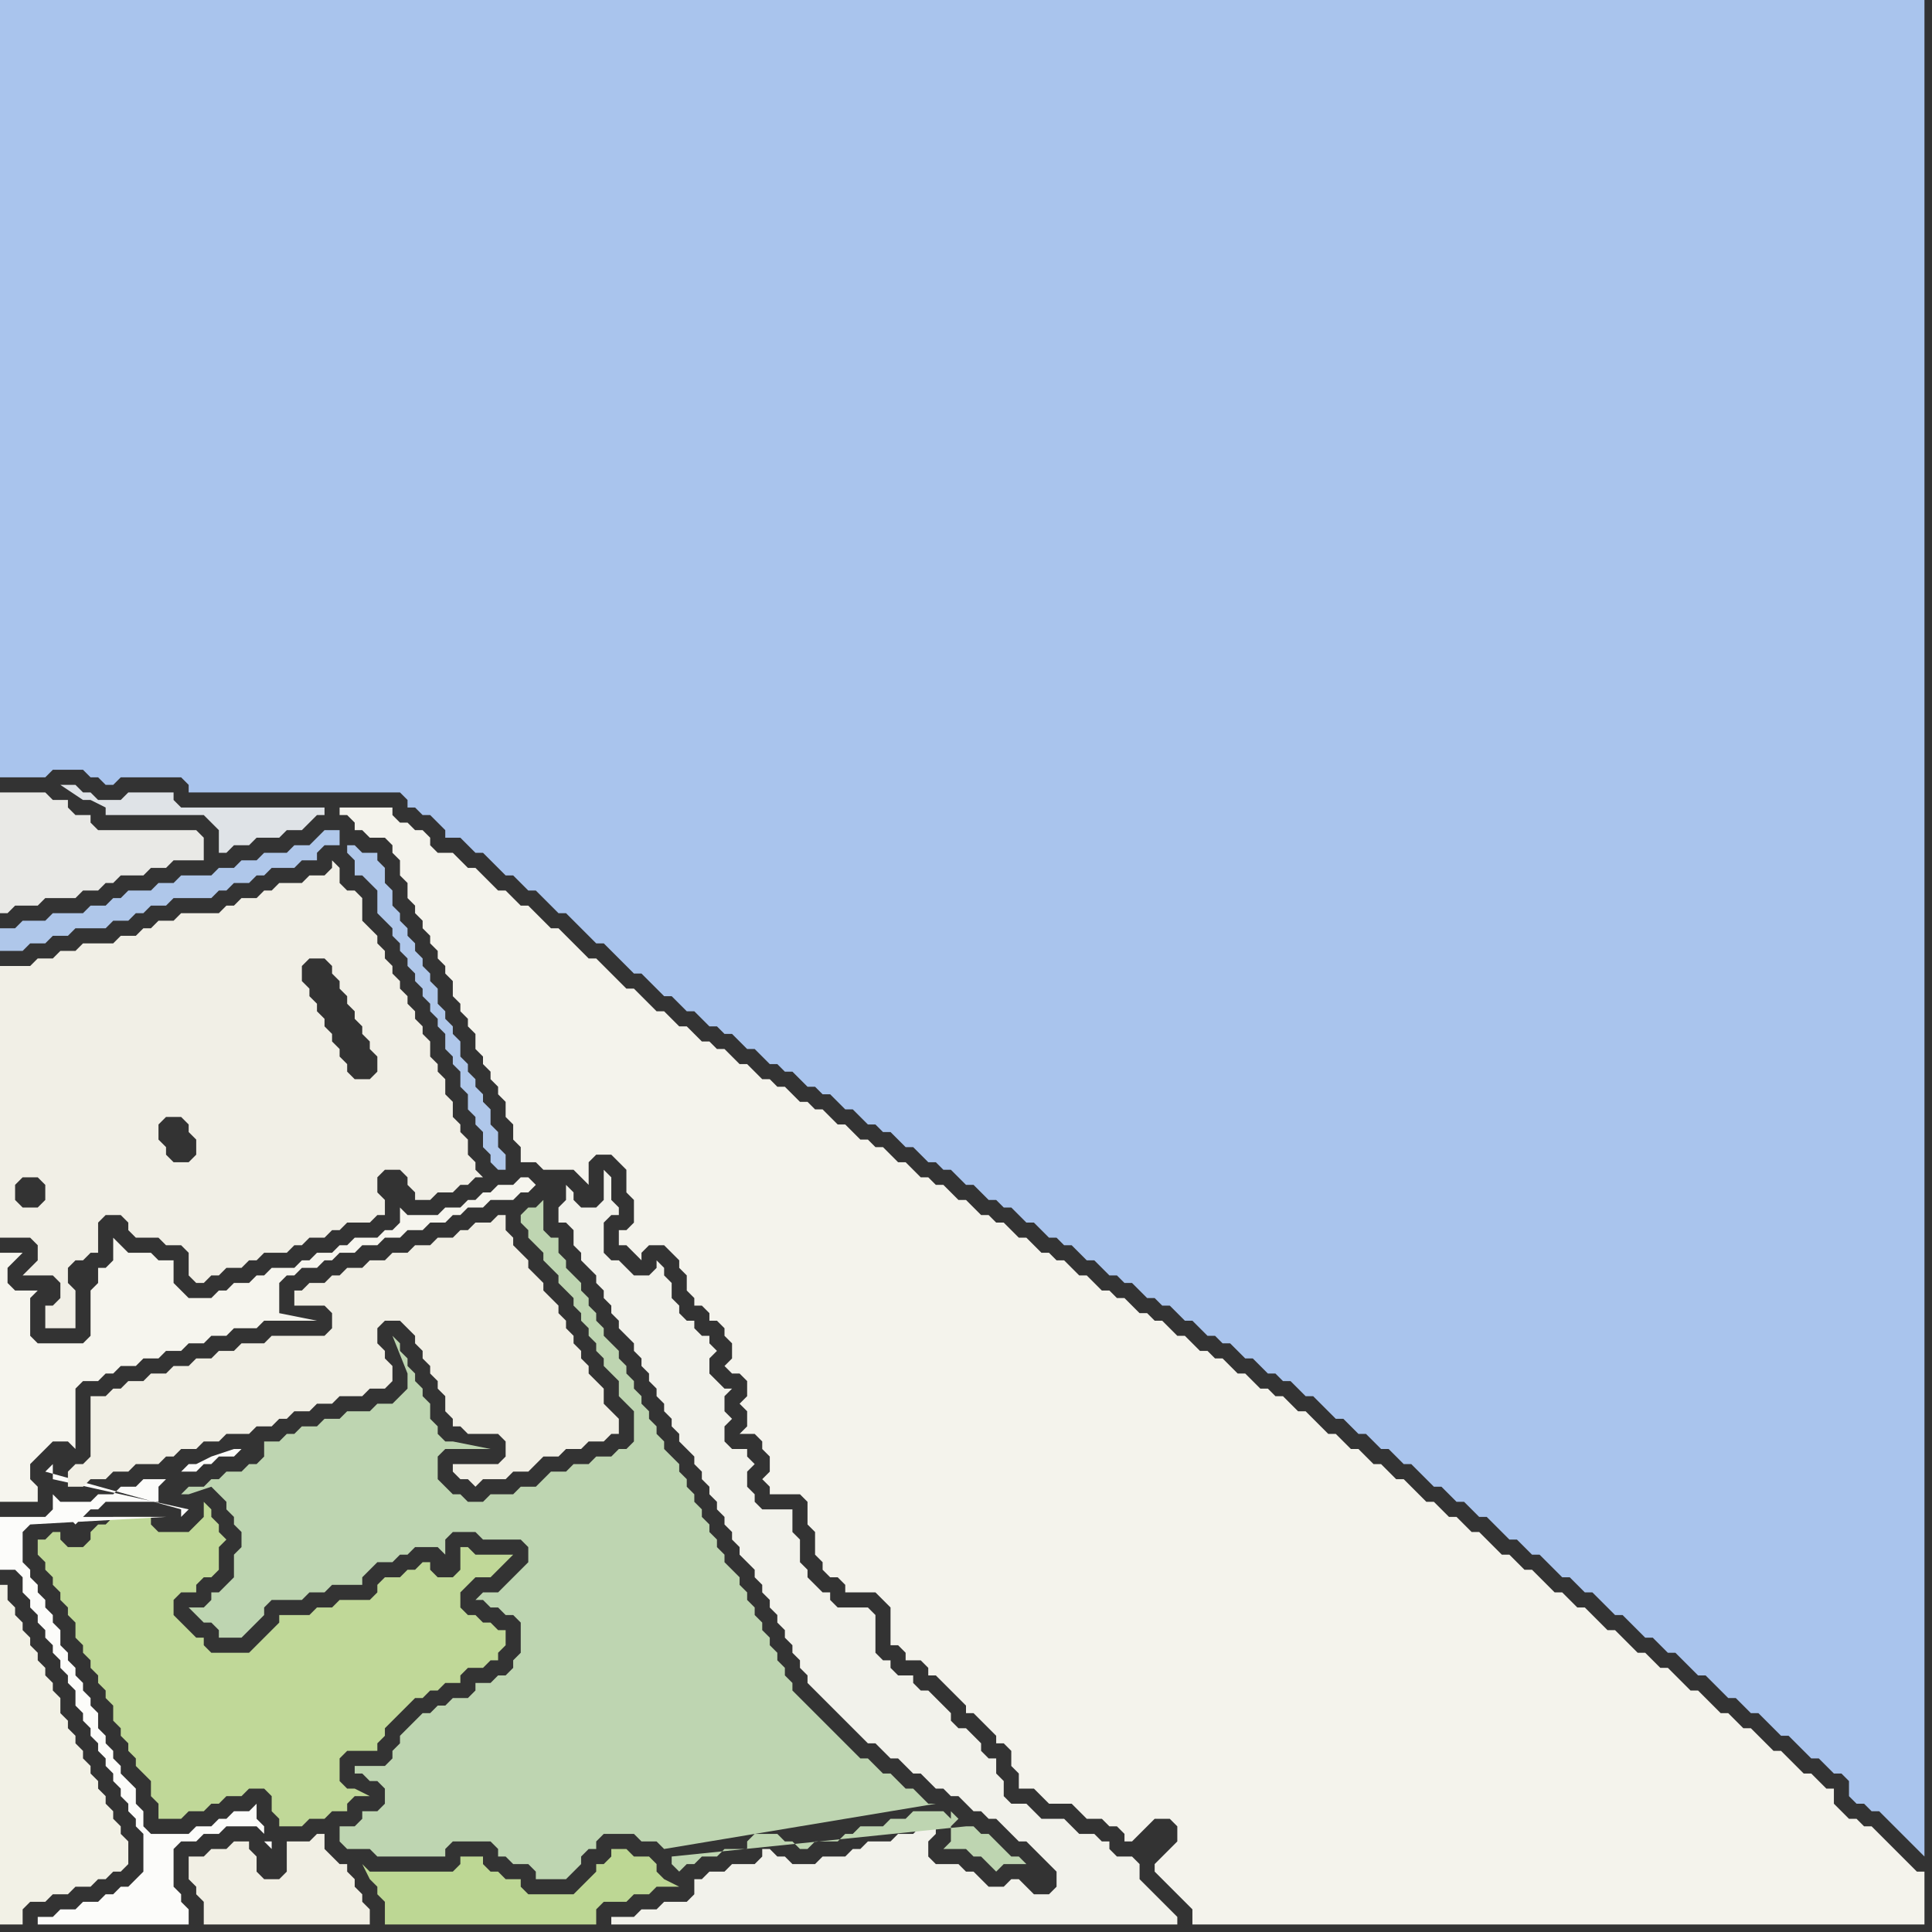 <svg width="256" height="256" xmlns="http://www.w3.org/2000/svg"><rect width="100%" height="100%" fill="#333333" stroke="none"/><script> 
var tempColor;
function hoverPath(evt){
obj = evt.target;
tempColor = obj.getAttribute("fill");
obj.setAttribute("fill","red");
//alert(tempColor);
//obj.setAttribute("stroke","red");}
function recoverPath(evt){
obj = evt.target;
obj.setAttribute("fill", tempColor);
//obj.setAttribute("stroke", tempColor);
}</script><path onmouseover="hoverPath(evt)" onmouseout="recoverPath(evt)" fill="rgb(242,241,230)" d="M  16,248l 1,-1 0,-3 -1,-1 0,-1 -1,-1 0,-1 -1,-1 0,-1 -1,-1 0,-1 -1,-1 0,-1 -1,-1 0,-1 -1,-1 0,-1 -1,-1 0,-1 -1,-1 0,-2 -1,-1 0,-1 -1,-1 0,-1 -1,-1 0,-1 -1,-1 0,-1 -1,-1 0,-1 -1,-1 0,-1 -1,-1 0,-2 -1,0 0,45 3,0 0,-2 1,-1 2,0 1,-1 2,0 1,-1 2,0 1,-1 1,0 1,-1Z"/>
<path onmouseover="hoverPath(evt)" onmouseout="recoverPath(evt)" fill="rgb(169,196,237)" d="M  24,103l 1,1 0,1 28,0 1,1 0,1 1,0 1,1 1,0 1,1 1,1 0,1 2,0 1,1 1,1 1,0 1,1 1,1 1,1 1,0 1,1 1,1 1,0 1,1 1,1 1,1 1,0 1,1 1,1 1,1 1,1 1,0 1,1 1,1 1,1 1,1 1,0 1,1 1,1 1,1 1,0 1,1 1,1 1,0 1,1 1,1 1,0 1,1 1,0 1,1 1,1 1,0 1,1 1,1 1,0 1,1 1,0 1,1 1,1 1,0 1,1 1,0 1,1 1,1 1,0 1,1 1,1 1,0 1,1 1,0 1,1 1,1 1,0 1,1 1,1 1,0 1,1 1,0 1,1 1,1 1,0 1,1 1,1 1,0 1,1 1,0 1,1 1,1 1,0 1,1 1,1 1,0 1,1 1,0 1,1 1,1 1,0 1,1 1,1 1,0 1,1 1,0 1,1 1,1 1,0 1,1 1,0 1,1 1,1 1,0 1,1 1,1 1,0 1,1 1,0 1,1 1,1 1,0 1,1 1,1 1,0 1,1 1,0 1,1 1,1 1,0 1,1 1,1 1,1 1,0 1,1 1,1 1,0 1,1 1,1 1,0 1,1 1,1 1,0 1,1 1,1 1,1 1,0 1,1 1,1 1,0 1,1 1,1 1,0 1,1 1,1 1,1 1,0 1,1 1,1 1,0 1,1 1,1 1,1 1,0 1,1 1,1 1,0 1,1 1,1 1,1 1,0 1,1 1,1 1,1 1,0 1,1 1,1 1,0 1,1 1,1 1,1 1,0 1,1 1,1 1,1 1,0 1,1 1,1 1,0 1,1 1,1 1,1 1,0 1,1 1,1 1,1 1,0 1,1 1,1 1,0 1,1 0,2 1,1 1,0 1,1 1,0 1,1 1,1 1,1 1,1 1,1 1,1 0,-246 -255,0 0,103 6,0 1,-1 4,0 1,1 1,0 1,1 1,0 1,-1Z"/>
<path onmouseover="hoverPath(evt)" onmouseout="recoverPath(evt)" fill="rgb(189,215,148)" d="M  50,248l -1,0 -1,-1 1,2 0,0 1,1 0,1 1,1 0,3 28,0 0,-2 1,-1 3,0 1,-1 2,0 1,-1 3,0 -2,-1 0,0 -1,-1 0,-1 -1,-1 -2,0 -1,-1 -2,0 0,1 -1,1 -1,0 0,1 -1,1 -1,1 -1,1 -6,0 -1,-1 0,-1 -2,0 -1,-1 -1,0 -1,-1 0,-1 -3,0 0,1 -1,1Z"/>
<path onmouseover="hoverPath(evt)" onmouseout="recoverPath(evt)" fill="rgb(242,242,235)" d="M  78,168l 0,0 1,1 0,1 1,1 0,1 1,1 0,1 1,1 0,1 1,1 1,1 0,1 1,1 0,1 1,1 0,1 1,1 0,1 1,1 0,1 1,1 0,1 1,1 0,1 1,1 1,1 0,1 1,1 0,1 1,1 0,1 1,1 0,1 1,1 0,1 1,1 0,1 1,1 0,1 1,1 1,1 0,1 1,1 0,1 1,1 0,1 1,1 0,1 1,1 0,1 1,1 0,1 1,1 0,1 1,1 0,1 1,1 1,1 1,1 1,1 1,1 1,1 1,1 1,1 1,0 1,1 1,1 1,0 1,1 1,1 1,0 1,1 1,1 1,0 1,1 1,0 1,1 1,1 1,0 1,1 1,0 1,1 1,1 1,1 1,0 1,1 1,1 1,1 1,1 0,2 -1,1 -2,0 -1,-1 -1,-1 -1,0 -1,1 -2,0 -1,-1 -1,-1 -1,0 -1,-1 -3,0 -1,-1 0,-2 1,-1 0,-1 -2,0 -1,1 -2,0 -1,1 -3,0 -1,1 -1,0 -1,1 -3,0 -1,1 -3,0 -1,-1 -1,0 -1,-1 -1,0 0,1 -1,1 -3,0 -1,1 -2,0 -1,1 -1,0 0,2 -1,1 -3,0 -1,1 -2,0 -1,1 -3,0 0,1 75,0 0,-1 -1,-1 0,0 -1,-1 -1,-1 -1,-1 -1,-1 0,-2 -1,-1 -2,0 -1,-1 0,-1 -1,0 -1,-1 -2,0 -1,-1 -1,-1 -3,0 -1,-1 -1,-1 -2,0 -1,-1 0,-2 -1,-1 0,-2 -1,0 -1,-1 0,-1 -1,-1 -1,-1 -1,0 -1,-1 0,-1 -1,-1 -1,-1 -1,-1 -1,0 -1,-1 0,-1 -2,0 -1,-1 0,-1 -1,0 -1,-1 0,-5 -1,-1 -4,0 -1,-1 0,-1 -1,0 -1,-1 -1,-1 0,-1 -1,-1 0,-3 -1,-1 0,-3 -4,0 -1,-1 0,-1 -1,-1 0,-2 1,-1 -1,-1 0,-1 -2,0 -1,-1 0,-2 1,-1 -1,-1 0,-2 1,-1 -1,0 -1,-1 -1,-1 0,-2 1,-1 -1,-1 0,-1 -1,0 -1,-1 0,-1 -1,0 -1,-1 0,-1 -1,-1 0,-2 -1,-1 0,-1 -1,-1 0,1 -1,1 -2,0 -1,-1 -1,-1 -1,0 -1,-1 0,-4 1,-1 1,0 0,-1 -1,-1 0,-3 -1,-1 0,4 -1,1 -2,0 -1,-1 0,-1 -1,-1 0,2 -1,1 0,2 1,0 1,1 0,2 1,1 0,1 1,1Z"/>
<path onmouseover="hoverPath(evt)" onmouseout="recoverPath(evt)" fill="rgb(192,216,152)" d="M  6,204l -1,0 0,2 1,1 0,1 1,1 0,1 1,1 0,1 1,1 0,1 1,1 0,2 1,1 0,1 1,1 0,1 1,1 0,1 1,1 0,1 1,1 0,2 1,1 0,1 1,1 0,1 1,1 0,1 1,1 1,1 0,2 1,1 0,2 3,0 1,-1 2,0 1,-1 1,0 1,-1 2,0 1,-1 2,0 1,1 0,2 1,1 0,1 3,0 1,-1 2,0 1,-1 2,0 0,-1 1,-1 2,0 -2,-1 -1,0 -1,-1 0,-3 1,-1 4,0 0,-1 1,-1 0,-1 1,-1 1,-1 1,-1 1,-1 1,0 1,-1 1,0 1,-1 2,0 0,-1 1,-1 2,0 1,-1 1,0 0,-1 1,-1 0,-2 -1,0 -1,-1 -1,0 -1,-1 -1,0 -1,-1 0,-2 1,-1 1,-1 2,0 1,-1 1,-1 1,-1 -5,0 -1,-1 -1,0 0,3 -1,1 -2,0 -1,-1 0,-1 -1,0 -1,1 -1,0 -1,1 -2,0 -1,1 0,1 -1,1 -4,0 -1,1 -2,0 -1,1 -4,0 0,1 -1,1 -1,1 -1,1 -1,1 -5,0 -1,-1 0,-1 -1,0 -1,-1 -1,-1 -1,-1 0,-2 1,-1 2,0 0,-1 1,-1 1,0 1,-1 0,-3 1,-1 -1,-1 0,-1 -1,-1 0,-1 -1,-1 0,2 -1,1 -1,1 -4,0 -1,-1 0,-1 -5,0 -1,1 -1,0 -1,1 0,1 -1,1 -2,0 -1,-1 0,-1 -1,0 -1,1Z"/>
<path onmouseover="hoverPath(evt)" onmouseout="recoverPath(evt)" fill="rgb(233,233,230)" d="M  20,115l 2,0 1,-1 4,0 0,-3 -1,-1 -13,0 -1,-1 0,-1 -2,0 -1,-1 0,-1 -2,0 -1,-1 -6,0 0,16 1,0 1,-1 3,0 1,-1 4,0 1,-1 2,0 1,-1 1,0 1,-1 3,0 1,-1Z"/>
<path onmouseover="hoverPath(evt)" onmouseout="recoverPath(evt)" fill="rgb(190,213,177)" d="M  89,246l 0,1 1,1 1,-1 1,0 1,-1 2,0 1,-1 3,0 0,-1 1,-1 3,0 1,1 1,0 1,1 1,0 1,-1 3,0 1,-1 1,0 1,-1 3,0 1,-1 2,0 1,-1 4,0 1,1 0,-1 1,1 -1,1 0,2 -1,1 3,0 1,1 1,0 1,1 1,1 1,-1 3,0 1,1 1,1 -3,-3 -1,0 -1,-1 -1,-1 -1,-1 -1,0 -1,-1 -1,0 -39,4 35,-7 -1,0 -1,-1 -1,-1 -1,0 -1,-1 -1,-1 -1,0 -1,-1 -1,-1 -1,0 -1,-1 -1,-1 -1,-1 -1,-1 -1,-1 -1,-1 -1,-1 -1,-1 -1,-1 0,-1 -1,-1 0,-1 -1,-1 0,-1 -1,-1 0,-1 -1,-1 0,-1 -1,-1 0,-1 -1,-1 0,-1 -1,-1 0,-1 -1,-1 -1,-1 0,-1 -1,-1 0,-1 -1,-1 0,-1 -1,-1 0,-1 -1,-1 0,-1 -1,-1 0,-1 -1,-1 0,-1 -1,-1 -1,-1 0,-1 -1,-1 0,-1 -1,-1 0,-1 -1,-1 0,-1 -1,-1 0,-1 -1,-1 0,-1 -1,-1 0,-1 -1,-1 -1,-1 0,-1 -1,-1 0,-1 -1,-1 0,-1 -1,-1 0,-1 -1,-1 -1,-1 0,-1 -1,-1 0,-2 -1,0 -1,-1 0,-4 -1,1 -1,0 -1,1 0,1 1,1 0,1 1,1 1,1 0,1 1,1 1,1 0,1 1,1 1,1 0,1 1,1 0,1 1,1 0,1 1,1 0,1 1,1 0,1 1,1 1,1 0,2 1,1 1,1 0,4 -1,1 -1,0 -1,1 -2,0 -1,1 -2,0 -1,1 -2,0 -1,1 -1,1 -2,0 -1,1 -3,0 -1,1 -2,0 -1,-1 -1,0 -2,-2 0,-3 1,-1 6,0 -5,-1 -1,0 -1,-1 0,-1 -1,-1 0,-2 -1,-1 0,-1 -1,-1 0,-1 -1,-1 0,-1 -1,-1 0,-1 -1,-1 2,5 0,2 -1,1 -1,1 -2,0 -1,1 -3,0 -1,1 -2,0 -1,1 -2,0 -1,1 -1,0 -1,1 -2,0 0,2 -1,1 -1,0 -1,1 -2,0 -1,1 -1,0 -1,1 -2,0 -1,1 1,0 3,-1 1,1 0,0 1,1 0,1 1,1 0,1 1,1 0,2 -1,1 0,3 -1,1 -1,1 -1,0 0,1 -1,1 -2,0 1,1 0,0 1,1 1,0 1,1 0,1 3,0 1,-1 0,0 1,-1 1,-1 0,-1 1,-1 4,0 1,-1 2,0 1,-1 4,0 0,-1 2,-2 2,0 1,-1 1,0 1,-1 3,0 1,1 0,-2 1,-1 3,0 1,1 5,0 1,1 0,2 -1,1 -2,2 -1,1 -2,0 -1,1 1,0 1,1 1,0 1,1 1,0 1,1 0,4 -1,1 0,1 -1,1 -1,0 -1,1 -2,0 0,1 -1,1 -2,0 -1,1 -1,0 -1,1 -1,0 -1,1 -1,1 -1,1 0,1 -1,1 0,1 -1,1 -4,0 0,1 1,0 1,1 1,0 1,1 0,2 -1,1 -2,0 0,1 -1,1 -2,0 0,2 1,1 3,0 1,1 9,0 0,-1 1,-1 5,0 1,1 0,1 1,0 1,1 2,0 1,1 0,1 4,0 1,-1 1,-1 0,-1 1,-1 1,0 0,-1 1,-1 4,0 1,1 2,0 1,1 36,-6 -35,7Z"/>
<path onmouseover="hoverPath(evt)" onmouseout="recoverPath(evt)" fill="rgb(252,252,250)" d="M  7,198l 0,2 -1,1 3,0 1,1 0,0 1,-1 1,-1 1,0 1,-1 7,0 0,-2 1,-1 -3,0 -1,1 -2,0 -1,1 -2,0 -1,1 -4,0 -1,-1 16,-2 0,0 1,-1 2,0 1,-1 1,0 1,-1 2,0 1,-1 -1,0 -3,1 -2,1 -1,0 -2,2 -16,2 15,3 -22,0 0,7 2,0 1,1 0,2 1,1 0,1 1,1 0,1 1,1 0,1 1,1 0,1 1,1 0,1 1,1 0,1 1,1 0,2 1,1 0,1 1,1 0,1 1,1 0,1 1,1 0,1 1,1 0,1 1,1 0,1 1,1 0,1 1,1 0,1 1,1 0,5 -1,1 -1,1 -1,0 -1,1 -1,0 -1,1 -2,0 -1,1 -2,0 -1,1 -2,0 0,1 20,0 0,-2 -1,-1 0,-1 -1,-1 0,-5 1,-1 2,0 1,-1 2,0 1,-1 4,0 1,1 0,-1 -1,-1 0,-2 -1,1 -2,0 -1,1 -1,0 -1,1 -2,0 -1,1 -5,0 -1,-1 0,-2 -1,-1 0,-2 -1,-1 -1,-1 0,-1 -1,-1 0,-1 -1,-1 0,-1 -1,-1 0,-2 -1,-1 0,-1 -1,-1 0,-1 -1,-1 0,-1 -1,-1 0,-1 -1,-1 0,-2 -1,-1 0,-1 -1,-1 0,-1 -1,-1 0,-1 -1,-1 0,-1 -1,-1 0,-4 1,-1 18,-1 -15,-3 28,46 1,1 0,-1 -1,0 -28,-46 0,-4 1,-1 -2,2 0,0 18,5 0,1 1,-1 -18,-4Z"/>
<path onmouseover="hoverPath(evt)" onmouseout="recoverPath(evt)" fill="rgb(244,243,236)" d="M  58,113l 0,0 -1,-1 0,-1 -1,-1 -1,0 -1,-1 -1,0 -1,-1 0,-1 -7,0 0,1 1,0 1,1 0,1 1,0 1,1 2,0 1,1 0,1 1,1 0,2 1,1 0,2 1,1 0,1 1,1 0,1 1,1 0,1 1,1 0,1 1,1 0,1 1,1 0,2 1,1 0,1 1,1 0,1 1,1 0,2 1,1 0,1 1,1 0,1 1,1 0,1 1,1 0,2 1,1 0,2 1,1 0,2 2,0 1,1 4,0 1,1 1,1 0,-3 1,-1 2,0 1,1 1,1 0,3 1,1 0,3 -1,1 -1,0 0,2 1,0 1,1 1,1 0,-1 1,-1 2,0 1,1 1,1 0,1 1,1 0,2 1,1 0,1 1,0 1,1 0,1 1,0 1,1 0,1 1,1 0,2 -1,1 1,1 1,0 1,1 0,2 -1,1 1,1 0,2 -1,1 2,0 1,1 0,1 1,1 0,2 -1,1 1,1 0,1 4,0 1,1 0,3 1,1 0,3 1,1 0,1 1,1 1,0 1,1 0,1 4,0 1,1 1,1 0,5 1,0 1,1 0,1 2,0 1,1 0,1 1,0 1,1 1,1 1,1 1,1 0,1 1,0 1,1 1,1 1,1 0,1 1,0 1,1 0,2 1,1 0,2 2,0 1,1 1,1 3,0 1,1 1,1 2,0 1,1 1,0 1,1 0,1 1,0 1,-1 1,-1 1,-1 2,0 1,1 0,2 -1,1 -1,1 -1,1 0,1 1,1 1,1 1,1 1,1 1,1 0,2 97,0 0,-7 -1,0 -1,-1 -1,-1 -1,-1 -1,-1 -1,-1 -1,-1 -1,0 -1,-1 -1,0 -1,-1 -1,-1 0,-2 -1,0 -1,-1 -1,-1 -1,0 -1,-1 -1,-1 -1,-1 -1,0 -1,-1 -1,-1 -1,-1 -1,0 -1,-1 -1,-1 -1,0 -1,-1 -1,-1 -1,-1 -1,0 -1,-1 -1,-1 -1,-1 -1,0 -1,-1 -1,-1 -1,0 -1,-1 -1,-1 -1,-1 -1,0 -1,-1 -1,-1 -1,-1 -1,0 -1,-1 -1,-1 -1,0 -1,-1 -1,-1 -1,-1 -1,0 -1,-1 -1,-1 -1,0 -1,-1 -1,-1 -1,-1 -1,0 -1,-1 -1,-1 -1,0 -1,-1 -1,-1 -1,0 -1,-1 -1,-1 -1,-1 -1,0 -1,-1 -1,-1 -1,0 -1,-1 -1,-1 -1,0 -1,-1 -1,-1 -1,0 -1,-1 -1,-1 -1,-1 -1,0 -1,-1 -1,-1 -1,0 -1,-1 -1,0 -1,-1 -1,-1 -1,0 -1,-1 -1,-1 -1,0 -1,-1 -1,0 -1,-1 -1,-1 -1,0 -1,-1 -1,-1 -1,0 -1,-1 -1,0 -1,-1 -1,-1 -1,0 -1,-1 -1,0 -1,-1 -1,-1 -1,0 -1,-1 -1,-1 -1,0 -1,-1 -1,0 -1,-1 -1,-1 -1,0 -1,-1 -1,-1 -1,0 -1,-1 -1,0 -1,-1 -1,-1 -1,0 -2,-2 -1,0 -1,-1 -1,0 -1,-1 -1,-1 -1,0 -1,-1 -1,-1 -1,0 -1,-1 -1,0 -1,-1 -1,-1 -1,0 -1,-1 -1,-1 -1,0 -1,-1 -1,0 -1,-1 -1,-1 -1,0 -1,-1 -1,0 -2,-2 -1,0 -1,-1 -1,-1 -1,0 -1,-1 -1,0 -1,-1 -1,-1 -1,0 -1,-1 -1,-1 -1,0 -1,-1 -1,-1 -1,-1 -1,0 -1,-1 -1,-1 -1,-1 -1,-1 -1,0 -1,-1 -1,-1 -1,-1 -1,-1 -1,0 -1,-1 -1,-1 -1,-1 -1,0 -1,-1 -1,-1 -1,0 -1,-1 -1,-1 -1,-1 -1,0 -1,-1 -1,-1Z"/>
<path onmouseover="hoverPath(evt)" onmouseout="recoverPath(evt)" fill="rgb(241,239,229)" d="M  63,190l 3,0 1,1 0,2 -1,1 -6,0 0,1 1,1 1,0 1,1 1,-1 3,0 1,-1 2,0 1,-1 1,-1 2,0 1,-1 2,0 1,-1 2,0 1,-1 1,0 0,-2 -1,-1 0,0 -1,-1 0,-2 -1,-1 -1,-1 0,-1 -1,-1 0,-1 -1,-1 0,-1 -1,-1 0,-1 -1,-1 0,-1 -1,-1 -1,-1 0,-1 -1,-1 -1,-1 0,-1 -1,-1 -1,-1 0,-1 -1,-1 0,-2 -1,0 -1,1 -2,0 -1,1 -1,0 -1,1 -2,0 -1,1 -2,0 -1,1 -2,0 -1,1 -2,0 -1,1 -2,0 -1,1 -1,0 -1,1 -2,0 -1,1 -1,0 0,2 4,0 1,1 0,2 -1,1 -7,0 -1,1 -3,0 -1,1 -2,0 -1,1 -2,0 -1,1 -2,0 -1,1 -2,0 -1,1 -2,0 -1,1 -1,0 -1,1 -2,0 0,8 -1,1 -1,0 -1,1 0,2 2,0 1,-1 2,0 1,-1 2,0 1,-1 3,0 1,-1 1,0 1,-1 2,0 1,-1 2,0 1,-1 3,0 1,-1 2,0 1,-1 1,0 1,-1 2,0 1,-1 2,0 1,-1 3,0 1,-1 2,0 1,-1 0,-2 -1,-1 0,-1 -1,-1 0,-2 1,-1 2,0 1,1 1,1 0,1 1,1 0,1 1,1 0,1 1,1 0,1 1,1 0,2 1,1 0,1 1,0 1,1Z"/>
<path onmouseover="hoverPath(evt)" onmouseout="recoverPath(evt)" fill="rgb(241,239,230)" d="M  8,126l 0,0 -1,1 -2,0 -1,1 -4,0 0,36 4,0 1,1 0,2 -1,1 -1,1 4,0 1,1 0,2 -1,1 -1,0 0,3 4,0 0,-5 -1,-1 0,-2 1,-1 1,0 1,-1 1,0 0,-4 1,-1 2,0 1,1 0,1 1,1 3,0 1,1 2,0 1,1 0,3 1,1 1,0 1,-1 1,0 1,-1 2,0 1,-1 1,0 1,-1 3,0 1,-1 1,0 1,-1 2,0 1,-1 1,0 1,-1 3,0 1,-1 1,0 0,-2 -1,-1 0,-2 1,-1 2,0 1,1 0,1 1,1 0,1 2,0 1,-1 2,0 1,-1 1,0 1,-1 1,0 -1,-1 0,-1 -1,-1 0,-2 -1,-1 0,-1 -1,-1 0,-2 -1,-1 0,-2 -1,-1 0,-1 -1,-1 0,-2 -1,-1 0,-1 -1,-1 0,-1 -1,-1 0,-1 -1,-1 0,-1 -1,-1 0,-1 -1,-1 0,-1 -1,-1 0,-1 -1,-1 -1,-1 0,-3 -1,-1 -1,0 -1,-1 0,-2 -1,-1 0,1 -1,1 -2,0 -1,1 -3,0 -1,1 -1,0 -1,1 -2,0 -1,1 -1,0 -1,1 -5,0 -1,1 -2,0 -1,1 -1,0 -1,1 -2,0 -1,1 -4,0 -1,1 -2,0 -6,33 0,-2 1,-1 2,0 1,1 0,2 -1,1 -2,0 -1,-1 6,-33 35,1 1,1 0,1 1,1 0,1 1,1 0,1 1,1 0,1 1,1 0,1 1,1 0,1 1,1 0,2 -1,1 -2,0 -1,-1 0,-1 -1,-1 0,-1 -1,-1 0,-1 -1,-1 0,-1 -1,-1 0,-1 -1,-1 0,-1 -1,-1 0,-2 1,-1 2,0 -35,-1 16,22 1,1 0,1 1,1 0,2 -1,1 -2,0 -1,-1 0,-1 -1,-1 0,-2 1,-1 2,0 -16,-22Z"/>
<path onmouseover="hoverPath(evt)" onmouseout="recoverPath(evt)" fill="rgb(223,227,231)" d="M  21,108l 6,0 1,1 1,1 0,3 1,0 1,-1 2,0 1,-1 3,0 1,-1 2,0 1,-1 1,-1 1,0 0,-1 -19,0 -1,-1 0,-1 -6,0 -1,1 -3,0 -1,-1 -1,0 -1,-1 -2,0 3,2 1,0 2,1 0,1Z"/>
<path onmouseover="hoverPath(evt)" onmouseout="recoverPath(evt)" fill="rgb(241,239,228)" d="M  26,251l 0,0 1,1 0,3 22,0 0,-2 -1,-1 0,-1 -1,-1 0,-1 -1,-1 0,-1 -1,0 -1,-1 -1,-1 0,-2 -1,0 -1,1 -3,0 0,4 -1,1 -2,0 -1,-1 0,-2 -1,-1 0,-1 -2,0 -1,1 -2,0 -1,1 -2,0 0,3 1,1Z"/>
<path onmouseover="hoverPath(evt)" onmouseout="recoverPath(evt)" fill="rgb(175,199,234)" d="M  37,115l 2,0 1,-1 2,0 0,-1 1,-1 2,0 0,-2 -2,0 -1,1 0,0 -1,1 -2,0 -1,1 -3,0 -1,1 -2,0 -1,1 -2,0 -1,1 -4,0 -1,1 -2,0 -1,1 -3,0 -1,1 -1,0 -1,1 -2,0 -1,1 -4,0 -1,1 -3,0 -1,1 -2,0 0,3 3,0 1,-1 2,0 1,-1 2,0 1,-1 4,0 1,-1 2,0 1,-1 1,0 1,-1 2,0 1,-1 5,0 1,-1 1,0 1,-1 2,0 1,-1 1,0 1,-1 1,0 9,-3 0,1 1,1 0,2 1,0 1,1 1,1 0,3 1,1 1,1 0,1 1,1 0,1 1,1 0,1 1,1 0,1 1,1 0,1 1,1 0,1 1,1 0,1 1,1 0,2 1,1 0,1 1,1 0,2 1,1 0,2 1,1 0,1 1,1 0,2 1,1 0,1 1,1 1,0 0,-2 -1,-1 0,-2 -1,-1 0,-2 -1,-1 0,-1 -1,-1 0,-1 -1,-1 0,-1 -1,-1 0,-2 -1,-1 0,-1 -1,-1 0,-1 -1,-1 0,-2 -1,-1 0,-1 -1,-1 0,-1 -1,-1 0,-1 -1,-1 0,-1 -1,-1 0,-1 -1,-1 0,-2 -1,-1 0,-2 -1,-1 0,-1 -2,0 -1,-1 -1,0 -9,3Z"/>
<path onmouseover="hoverPath(evt)" onmouseout="recoverPath(evt)" fill="rgb(246,245,238)" d="M  53,160l 0,2 -1,1 -1,0 -1,1 -3,0 -1,1 -1,0 -1,1 -2,0 -1,1 -1,0 -1,1 -3,0 -1,1 -1,0 -1,1 -2,0 -1,1 -1,0 -1,1 -3,0 -1,-1 -1,-1 0,-3 -2,0 -1,-1 -3,0 -1,-1 -1,-1 0,3 -1,1 -1,0 0,2 -1,1 0,6 -1,1 -6,0 -1,-1 0,-5 1,-1 -3,0 -1,-1 0,-2 1,-1 1,-1 -3,0 0,33 5,0 0,-2 -1,-1 0,-2 1,-1 1,-1 1,-1 2,0 1,1 0,-8 1,-1 2,0 1,-1 1,0 1,-1 2,0 1,-1 2,0 1,-1 2,0 1,-1 2,0 1,-1 2,0 1,-1 3,0 1,-1 7,0 -5,-1 0,-4 1,-1 1,0 1,-1 2,0 1,-1 1,0 1,-1 2,0 1,-1 2,0 1,-1 2,0 1,-1 2,0 1,-1 2,0 1,-1 1,0 1,-1 2,0 1,-1 3,0 1,-1 1,0 1,-1 -1,-1 -1,0 -1,1 -2,0 -1,1 -1,0 -1,1 -1,0 -1,1 -2,0 -1,1 -4,0 -1,-1Z"/>
</svg>